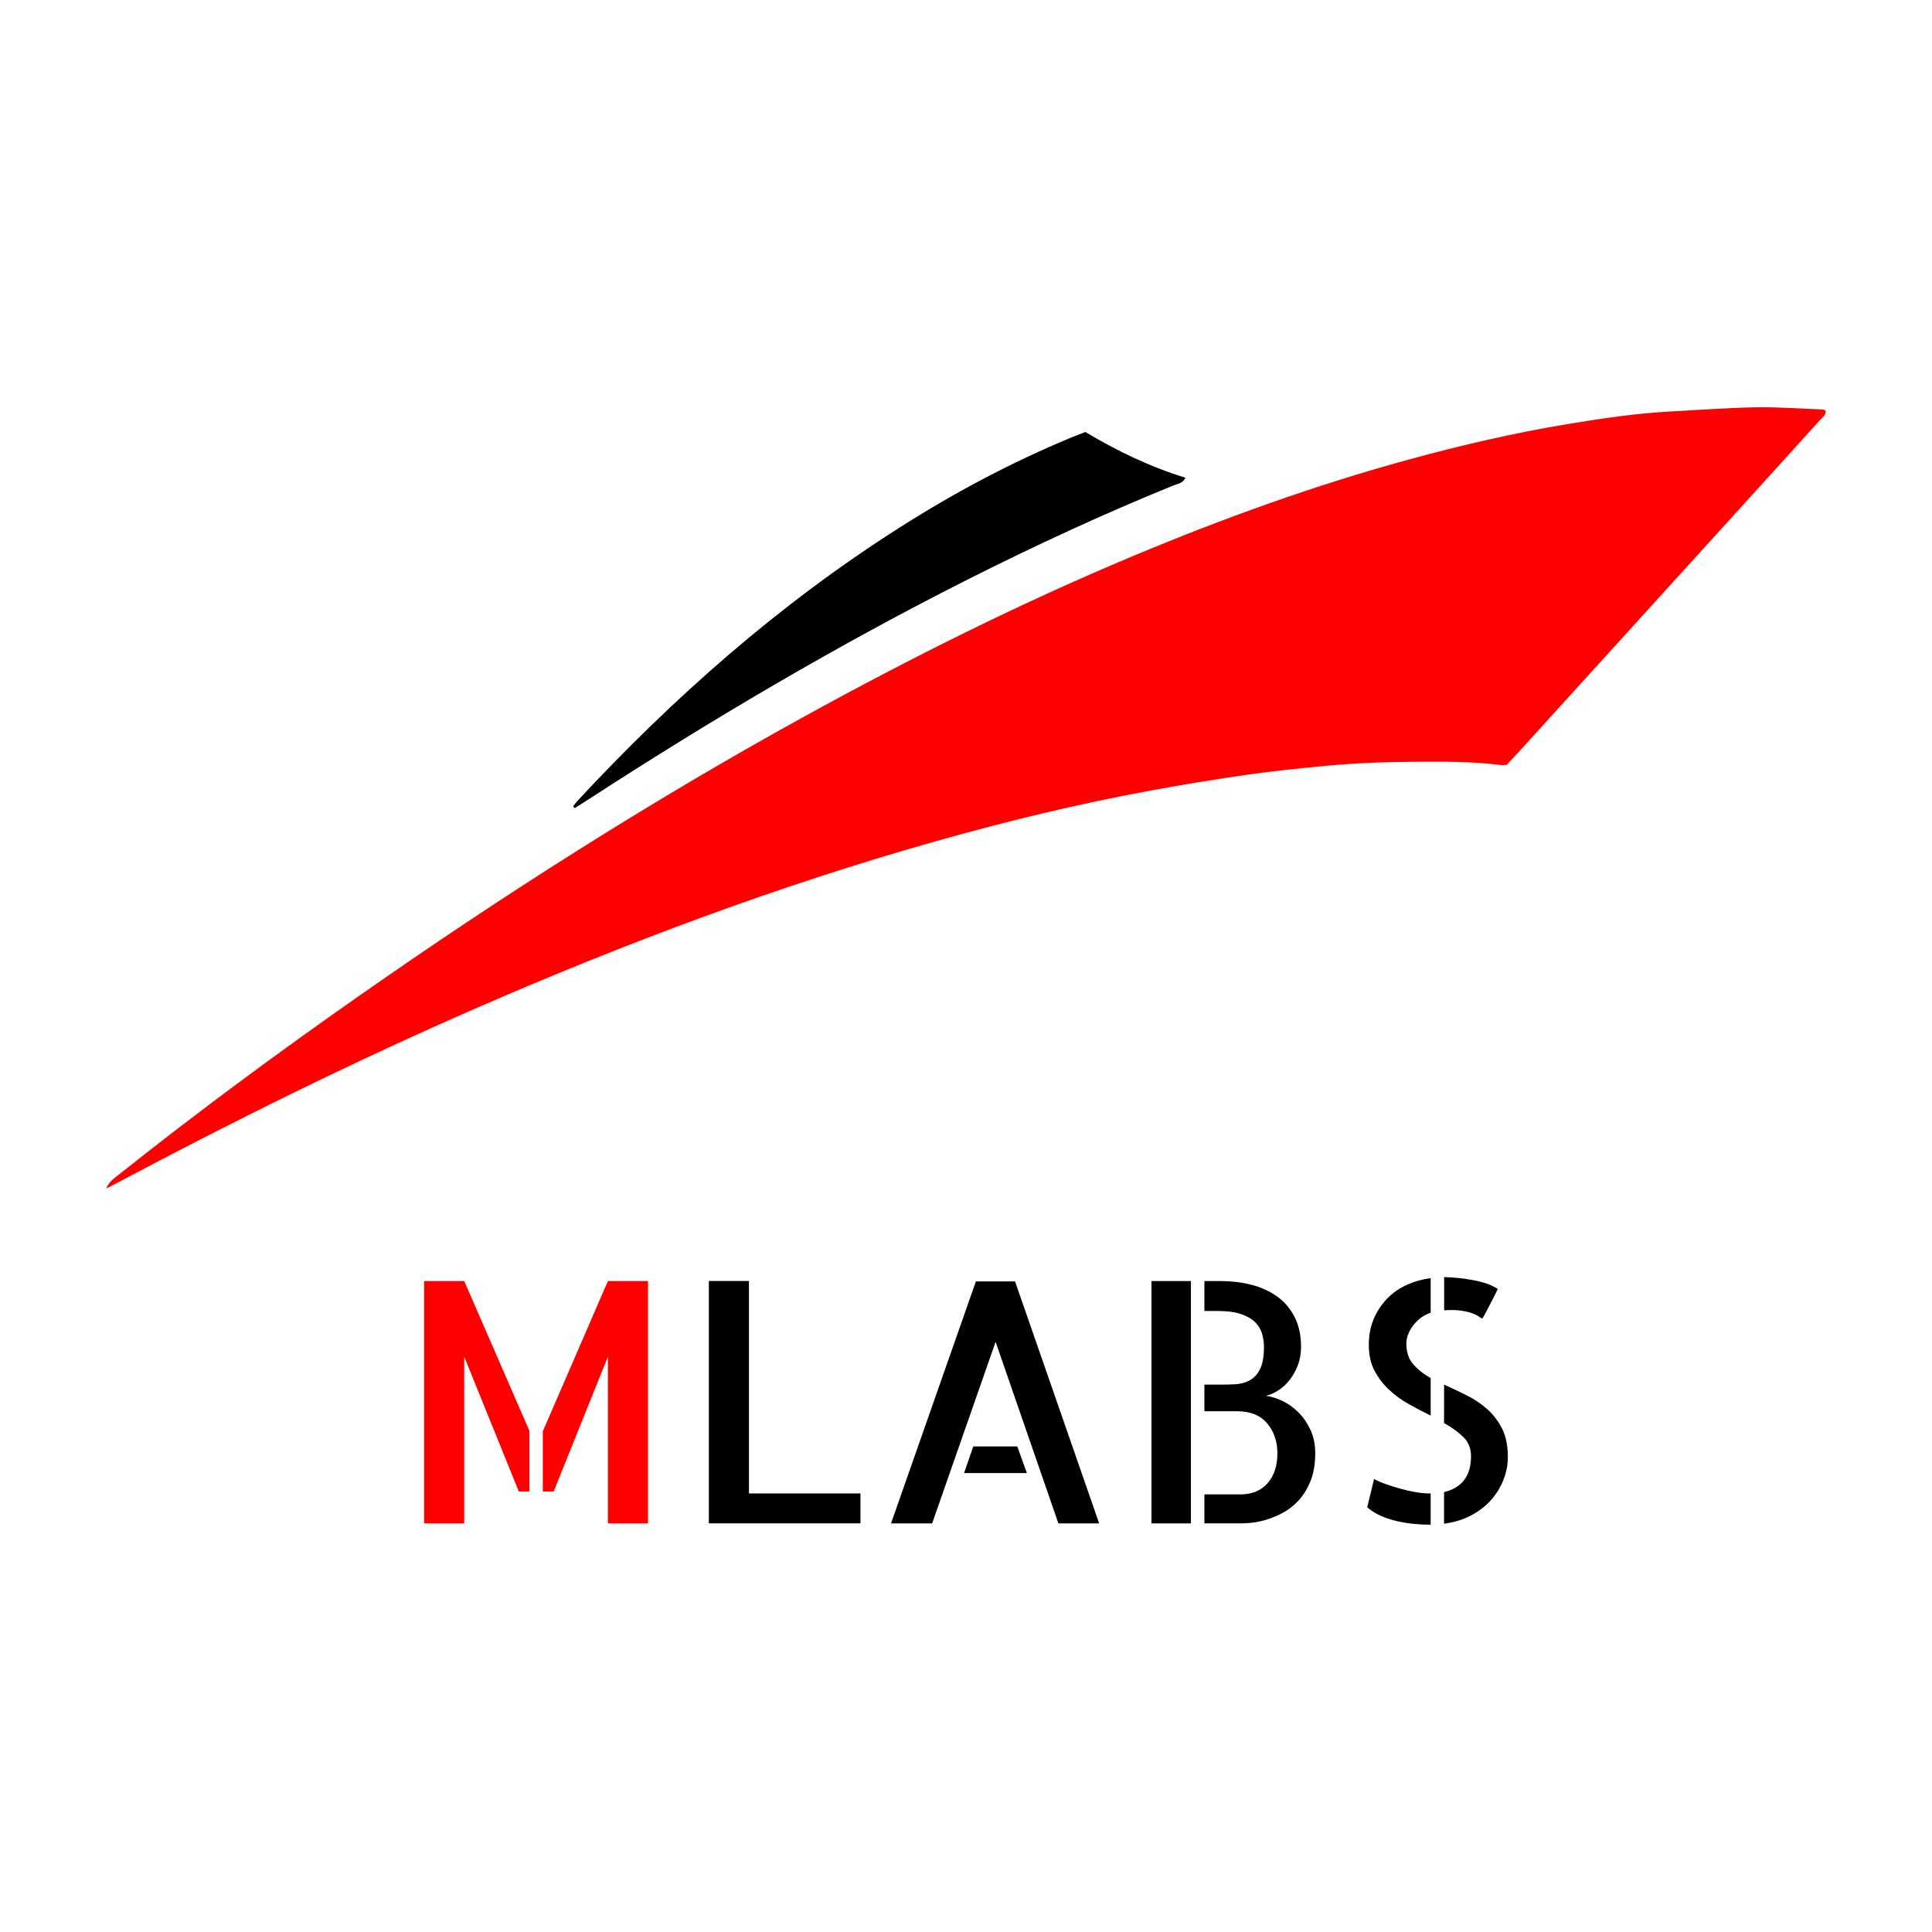 <?xml version="1.0" encoding="utf-8"?>
<!-- Generator: Adobe Illustrator 23.1.0, SVG Export Plug-In . SVG Version: 6.00 Build 0)  -->
<svg version="1.1" id="Layer_1" xmlns="http://www.w3.org/2000/svg" xmlns:xlink="http://www.w3.org/1999/xlink" x="0px" y="0px"
	 viewBox="0 0 5000 5000" style="enable-background:new 0 0 5000 5000;" xml:space="preserve">
<style type="text/css">
	.st0{fill:#FF0000;}
</style>
<g>
	<g>
		<path class="st0" d="M1097.6,3315.3h103.8l168.5,387.2V3860h-27.2l-141.3-348.9v431.4h-103.8V3315.3L1097.6,3315.3z
			 M1573.3,3315.3h103.8v627.2h-103.8v-431.4L1432.9,3860h-28.1v-155.7L1573.3,3315.3z"/>
		<path d="M1938.3,3315.3V3865h288.5v77.4h-392.3v-627.2h103.8V3315.3z"/>
		<path d="M2844.6,3942.5h-105.5l-162.5-469.8l-164.2,469.8H2306l219.6-626.3h101.3L2844.6,3942.5z M2632.8,3743.4l24.7,68.9H2495
			l23.8-68.9H2632.8z"/>
		<path d="M2980,3315.3h102.1v627.2H2980V3315.3z M3276.1,3612.3c13,1.7,26.9,6,41.7,12.8s28.5,16.5,41.3,28.9
			c12.8,12.5,23.4,27.7,31.9,45.5s12.8,38.4,12.8,61.7c0,28.4-4.3,52.8-12.8,73.2s-19.1,37.3-31.9,50.6
			c-12.8,13.3-26.7,23.8-41.7,31.5s-29.5,13.5-43.4,17.4c-13.9,4-26.3,6.4-37,7.2c-10.8,0.9-17.9,1.3-21.3,1.3H3117v-74.9h92.8
			c30.1,0,53.6-9.6,70.6-28.9c17-19.3,25.5-45.1,25.5-77.4c0-30.6-8.8-56.4-26.4-77.4c-17.6-21-43.4-31.5-77.4-31.5H3117v-68.9h40.9
			c12.5,0,25.2-0.3,38.3-0.9c13.1-0.6,25.2-3.7,36.6-9.4c11.3-5.7,20.6-15.3,27.7-28.9c7.1-13.6,10.6-33.2,10.6-58.7
			c0-10.2-1.4-20.9-4.3-31.9c-2.8-11.1-8.5-21.1-17-30.2c-8.5-9.1-20.7-16.4-36.6-22.1c-15.9-5.7-36.9-8.5-63-8.5H3117v-77.4h43.4
			c26.7,0,52.5,3.1,77.4,9.4c25,6.3,47.1,16.2,66.4,29.8c19.3,13.6,34.6,31.4,45.9,53.2c11.3,21.9,17,47.8,17,77.9
			c0,17.6-2.9,33.6-8.5,48.1c-5.7,14.5-12.8,27.1-21.3,37.9c-8.5,10.8-18.3,19.7-29.4,26.8
			C3296.9,3605.4,3286.3,3610.1,3276.1,3612.3z"/>
		<path d="M3556.1,3827.6c7.9,4.6,18,8.9,30.2,13.2s24.8,8.2,37.9,11.9c13,3.7,26.1,6.7,39.1,8.9c13.1,2.3,25.2,3.4,36.6,3.4h2.6
			v80.9h-1.7c-13.6,0-27.7-0.7-42.1-2.1s-29.1-3.8-43.8-7.2c-14.8-3.4-28.8-8.1-42.1-14c-13.3-6-24.8-13.2-34.5-21.7L3556.1,3827.6z
			 M3542.5,3480.4c0-25,4.3-47.4,12.8-67.2c8.5-19.9,20-37.3,34.5-52.3s31.5-26.9,51.1-35.7s40.1-14.6,61.7-17.4v89.4
			c-18.2,6.3-33.2,17.2-45.1,32.8c-11.9,15.6-17.9,31.4-17.9,47.2c0,22.1,6,40,17.9,53.6s26.9,25.5,45.1,35.7v97
			c-18.7-9.1-37.4-18.9-56.2-29.4c-18.7-10.5-35.7-22.8-51.1-37c-15.3-14.2-27.9-30.6-37.9-49.4
			C3547.4,3528.9,3542.5,3506.5,3542.5,3480.4z M3836.1,3412.4c-2.9-1.1-6.3-3.1-10.2-6c-4-2.8-9.6-5.5-17-8.1s-16.7-4.7-28.1-6.4
			c-11.4-1.7-25.8-2-43.4-0.9v-85.9c25,0.6,50.3,3.3,76.2,8.1c25.8,4.8,46.7,12.3,62.6,22.6c-3.4,7.4-7.4,15.5-11.9,24.3
			c-4.6,8.8-8.8,17-12.8,24.7s-7.4,14-10.2,19.1C3838.3,3408.9,3836.6,3411.8,3836.1,3412.4z M3737.3,3583.4
			c18.7,8.5,37.9,17.6,57.4,27.2c19.6,9.6,37.3,21.4,53.2,35.3c15.9,13.9,28.9,30.8,39.1,50.6c10.2,19.9,15.3,44.5,15.3,74
			c0,20.4-3.8,40.3-11.5,59.6s-18.4,36.7-32.3,52.3c-13.9,15.6-31.1,28.8-51.5,39.6s-43.7,17.9-69.8,21.3v-81.7
			c46.5-11.3,69.8-42.3,69.8-92.8c0-19.9-6.5-36.3-19.6-49.4c-13.1-13.1-29.8-25.2-50.2-36.6L3737.3,3583.4L3737.3,3583.4z"/>
	</g>
	<g>
		<path class="st0" d="M275,3075.9c5.9-16.8,19.4-25.4,31.7-35.3c202.6-161.4,411-315.1,623.2-463.7
			c371-259.6,752.5-502.6,1149.2-721.2c276.6-152.4,558.7-293.3,850.1-415.4c234.4-98.2,472.8-184.4,718.1-251.4
			c134.4-36.7,270-68.2,407.4-91c88.7-14.7,177.7-28.1,267.7-32.9c73.9-4,147.7-9.6,221.6-10.9c57.9-1,115.8,3.5,173.8,5.7
			c2.1,0.1,4.2,1.7,7.1,3c1.3,11.3-8.2,16.9-14.3,23.7c-69.4,76.9-139.1,153.6-208.7,230.3C4312,1525.9,4122.2,1735,3932.3,1944
			c-10.7,11.8-21.8,23.4-33.3,35.7c-6.5,0-12.6,0.7-18.5-0.1c-73.6-9.4-147.6-8.5-221.6-8.1c-76.5,0.3-152.9,3.4-229,10.6
			c-67.5,6.4-135,13.2-202,22.8c-84.1,12.1-168,25.9-251.6,41.3c-186.7,34.4-371,79-553.7,130.7
			c-405.1,114.5-798.3,261.6-1184,429.5c-316.6,137.9-626,290.6-930.8,452.5C296.8,3064.7,285.9,3070.2,275,3075.9z"/>
		<path d="M1483.1,2087.2c3.6-4.6,6.8-9.6,10.8-13.9c250.1-269.4,524-510.9,835-708.5c141.7-90.1,289.4-168.8,444.7-233
			c11.3-4.7,22.8-8.9,35.3-13.8c81.6,48.8,166.8,89.9,259,118.4c-6.7,14.9-20.3,15.5-30.7,19.8c-180.4,73.3-357,155-530.9,242.6
			c-338.2,170.5-663.7,362.7-981.3,568.7c-12.4,8-24.8,15.9-37.3,23.8C1486.1,2090,1484.6,2088.6,1483.1,2087.2z"/>
	</g>
</g>
</svg>
